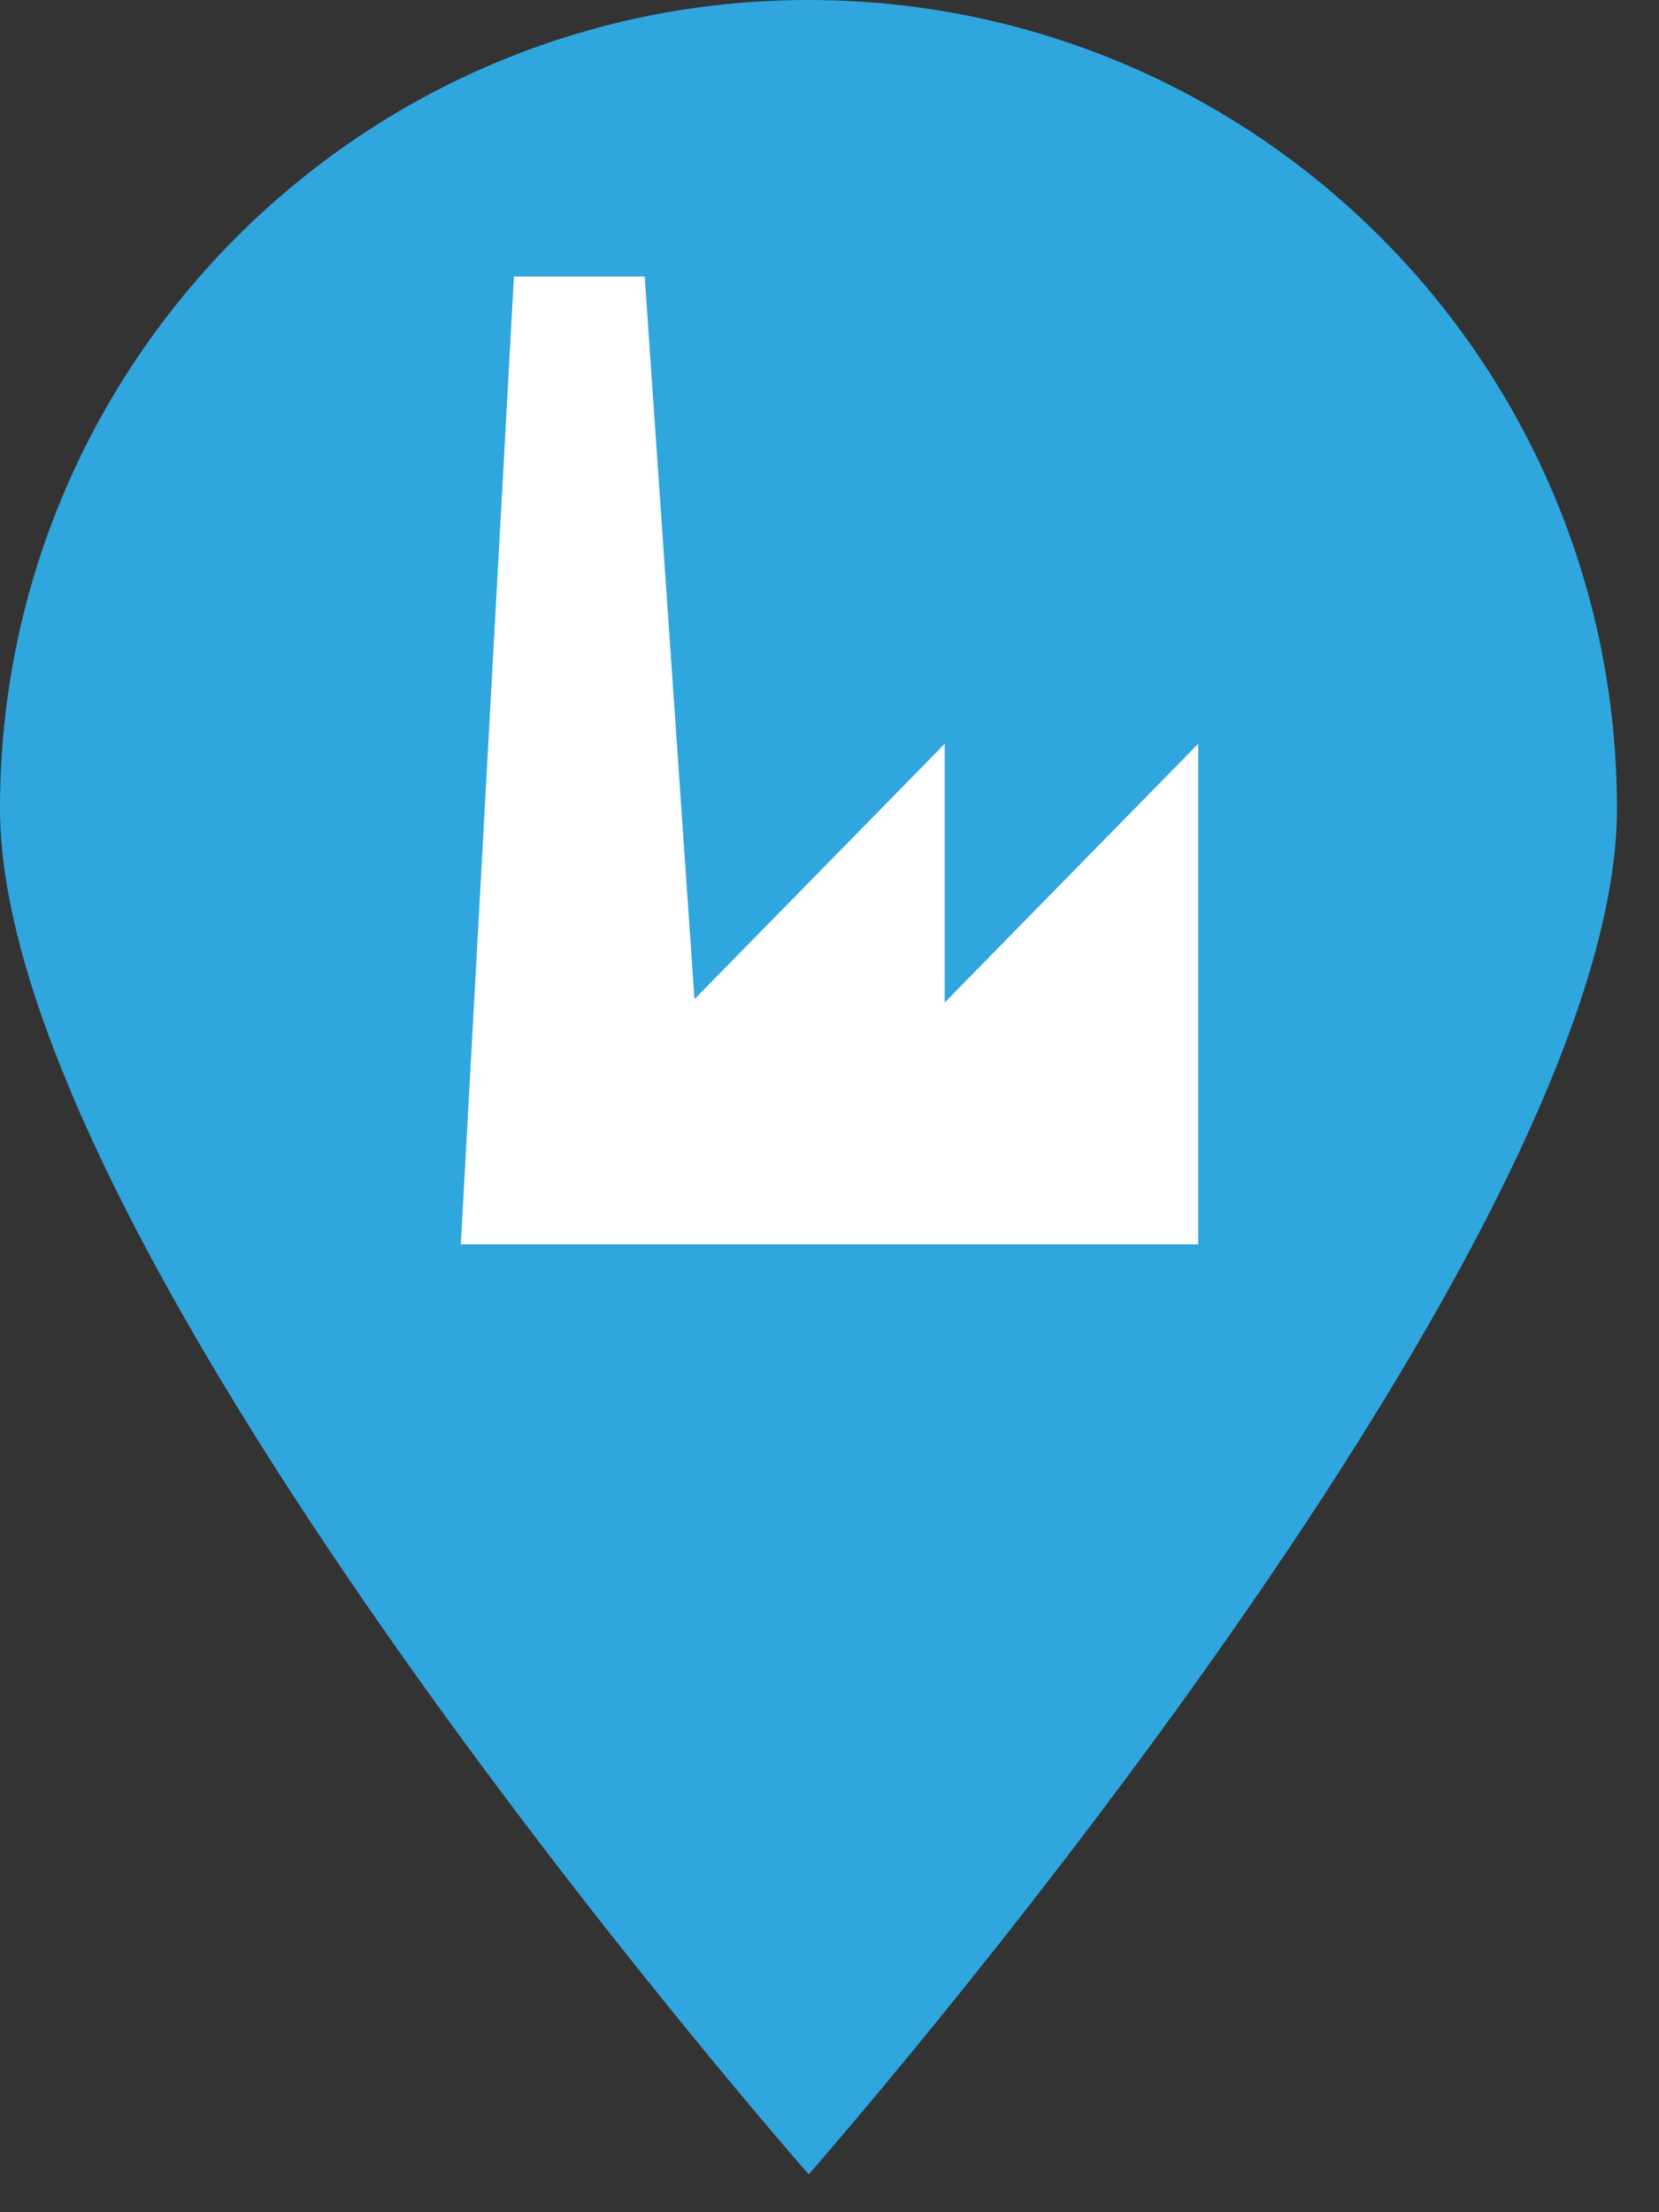 <svg xmlns="http://www.w3.org/2000/svg" width="36" height="48" viewBox="0 0 36 48">
    <rect x="0" y="0" width="36" height="48" fill="#333333" stroke="none"/>
    <g fill="none" fill-rule="evenodd">
        <path fill="#30A6DF" d="M35.088 17.544c0 9.685-17.539 29.634-17.539 29.634S0 27.24 0 17.544C0 7.854 7.855 0 17.544 0c9.69 0 17.544 7.855 17.544 17.544z"/>
        <path fill="#FFF" d="M20.5 21.752V16.14l-5.43 5.54L13.99 6h-2.838L10 27h16V16.14z"/>
    </g>
</svg>
